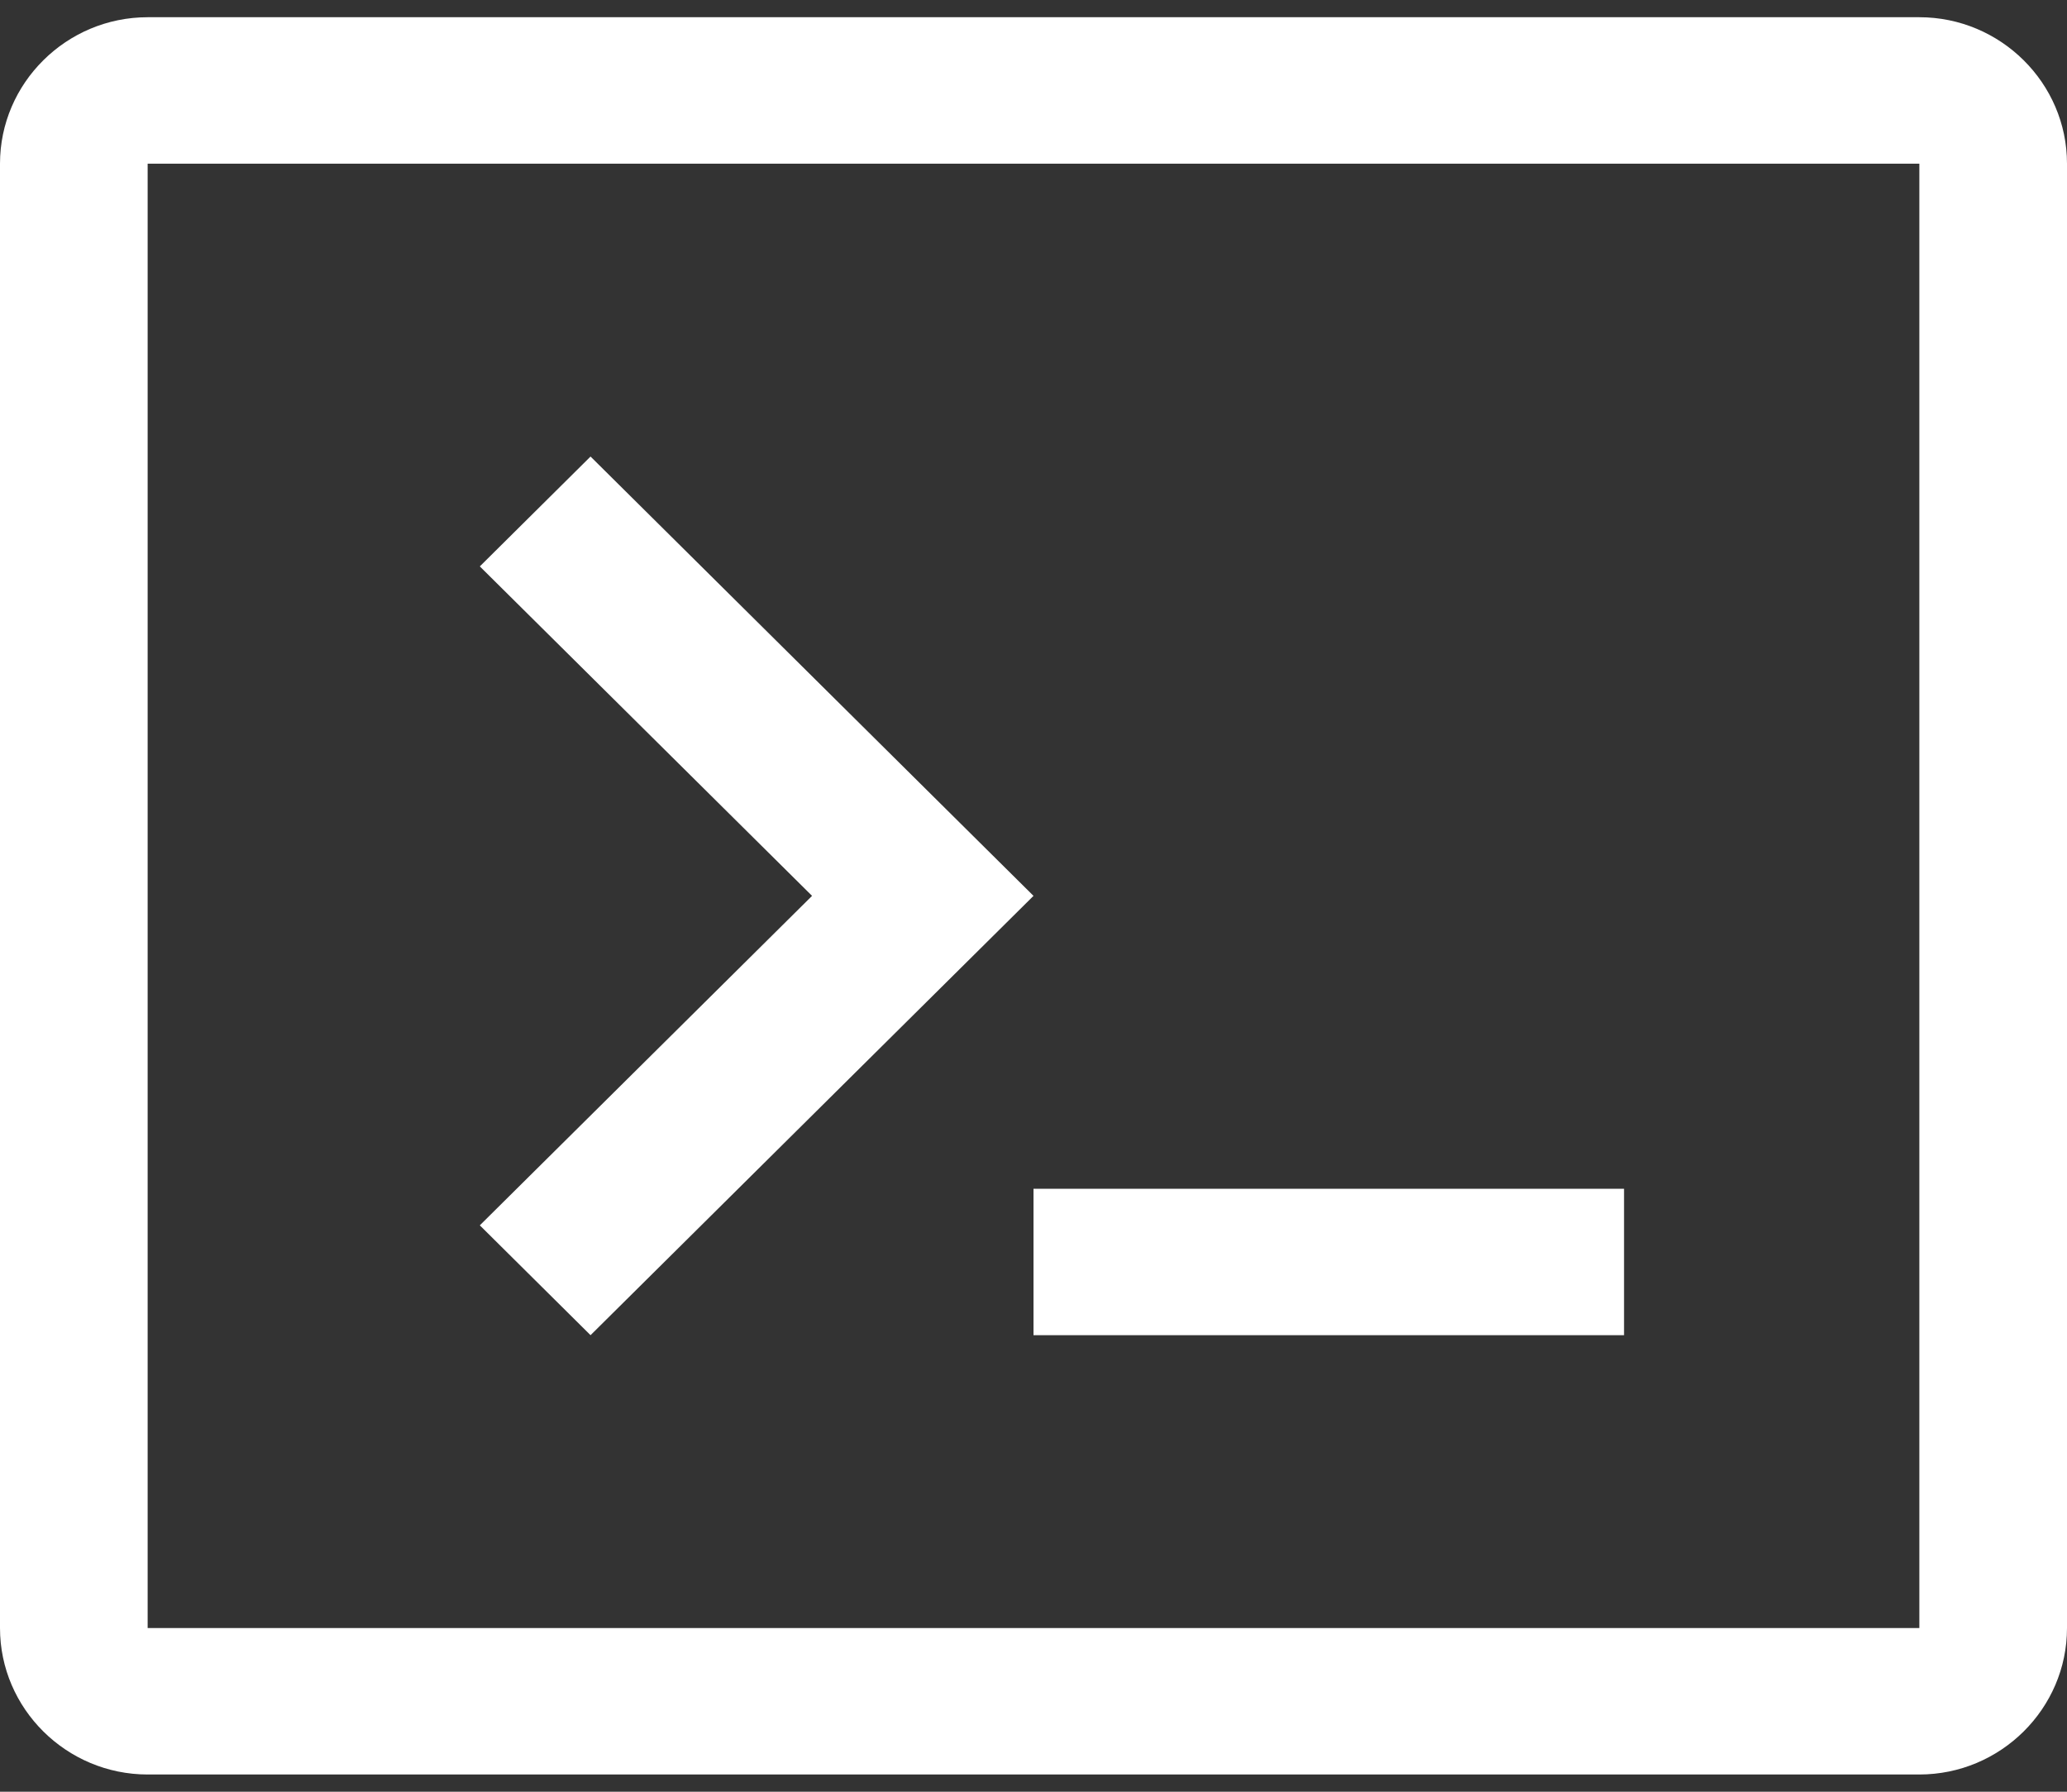 <svg width="30" height="26" viewBox="0 0 30 26" fill="none" xmlns="http://www.w3.org/2000/svg">
<rect x="0" y="0" width="30" height="26" fill="#333333" stroke="none"/>
<path fill-rule="evenodd" clip-rule="evenodd" d="M15 17.25H23.571V19.375H15V17.25ZM8.571 19.375L15 13L8.571 6.625L6.964 8.219L11.786 13L6.964 17.781L8.571 19.375ZM30 2.375V23.625C30 24.794 29.036 25.75 27.857 25.75H2.143C0.964 25.75 0 24.794 0 23.625V2.375C0 1.206 0.964 0.25 2.143 0.25H27.857C29.036 0.25 30 1.206 30 2.375ZM27.857 2.375H2.143V23.625H27.857V2.375Z" fill="white"/>
</svg>
